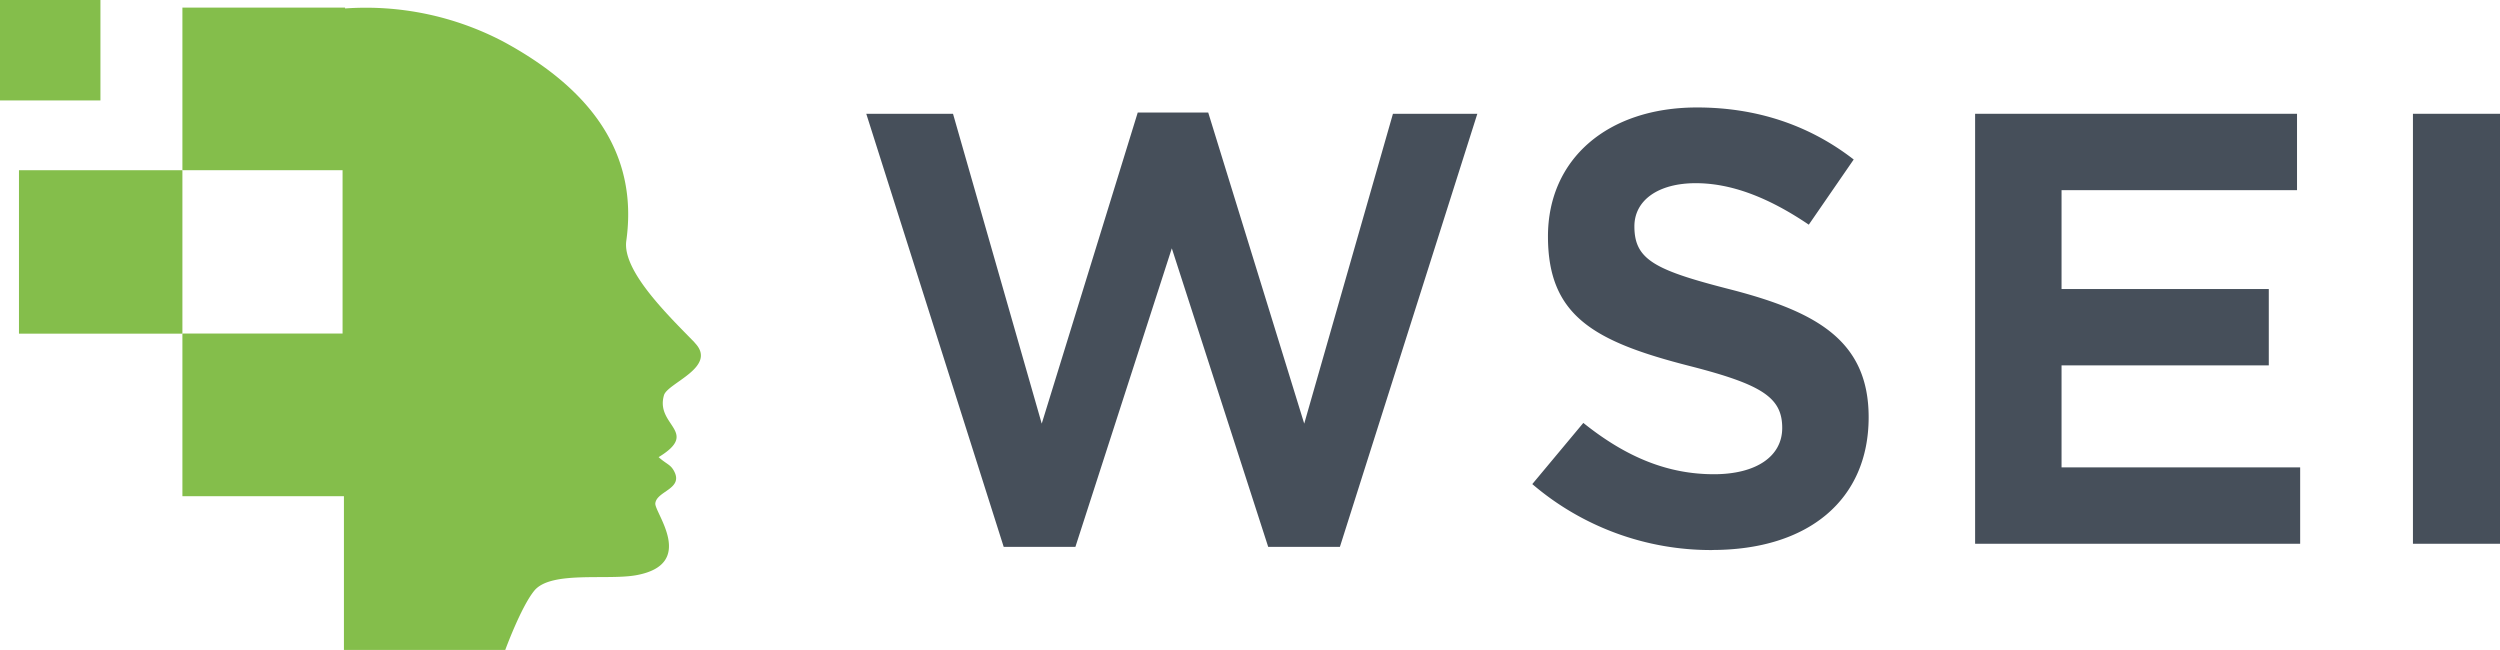 <svg xmlns="http://www.w3.org/2000/svg" viewBox="0 0 796.03 206.95"><defs><style>.cls-1{fill:#464f5a;}.cls-2,.cls-3{fill:#84be4b;}.cls-3{fill-rule:evenodd;}</style></defs><g id="Warstwa_2" data-name="Warstwa 2"><g id="Warstwa_1-2" data-name="Warstwa 1"><polygon class="cls-1" points="403.81 174.13 373.12 79.07 342.42 174.13 319.59 174.13 275.83 36.23 303.45 36.23 331.7 134.89 362.27 35.83 384.71 35.83 415.28 134.89 443.53 36.23 470.4 36.23 426.64 174.13 403.81 174.13"/><path class="cls-1" d="M545.14,175.14a87.49,87.49,0,0,1-57.24-21l16.25-19.48C518.06,145.81,531.31,151,545.74,151c13.41,0,21.74-5.65,21.74-14.73,0-9.65-6.3-13.8-29.35-19.7-30.65-7.82-45.24-16-45.24-41.3,0-24.71,19.07-41.05,47.46-41.05,18.92,0,35.7,5.57,49.89,16.57l-14.3,20.75c-13.14-8.89-24.93-13.21-36-13.21-11.87,0-19.53,5.39-19.53,13.75,0,10.77,6.67,14,31.35,20.28,26.69,7,43.24,16.16,43.24,40.5,0,26.21-19.11,42.26-49.86,42.26"/><polygon class="cls-1" points="628.9 173.14 628.9 36.23 731.4 36.23 731.4 60.55 656.42 60.55 656.42 92.03 722.41 92.03 722.41 116.34 656.42 116.34 656.42 148.82 732.4 148.82 732.4 173.14 628.9 173.14"/><rect class="cls-1" x="768.31" y="36.23" width="27.72" height="136.91"/><rect class="cls-2" width="31.98" height="31.98"/><rect class="cls-2" x="6.04" y="54.2" width="52.04" height="52.04"/><path class="cls-3" d="M221.17,109.05c-8.12-8.34-23.09-22.74-21.75-32.36,4-28.61-12.17-48.89-39.26-63.5a94.17,94.17,0,0,0-50.29-10.5V2.42H58.08V54.2h51v52h-51V158h51.43V207h51.35s5-13.68,9.23-18.88c5.24-6.51,23.37-3.24,32.66-5,19.11-3.6,5.61-19.92,5.91-22.84.42-4,9.16-4.56,5.9-10.4-1.15-2.05-2.23-2-4.85-4.32,13.3-8.12-1.15-10,1.71-19.73,1.15-3.92,17.31-9,9.75-16.73"/></g></g></svg>